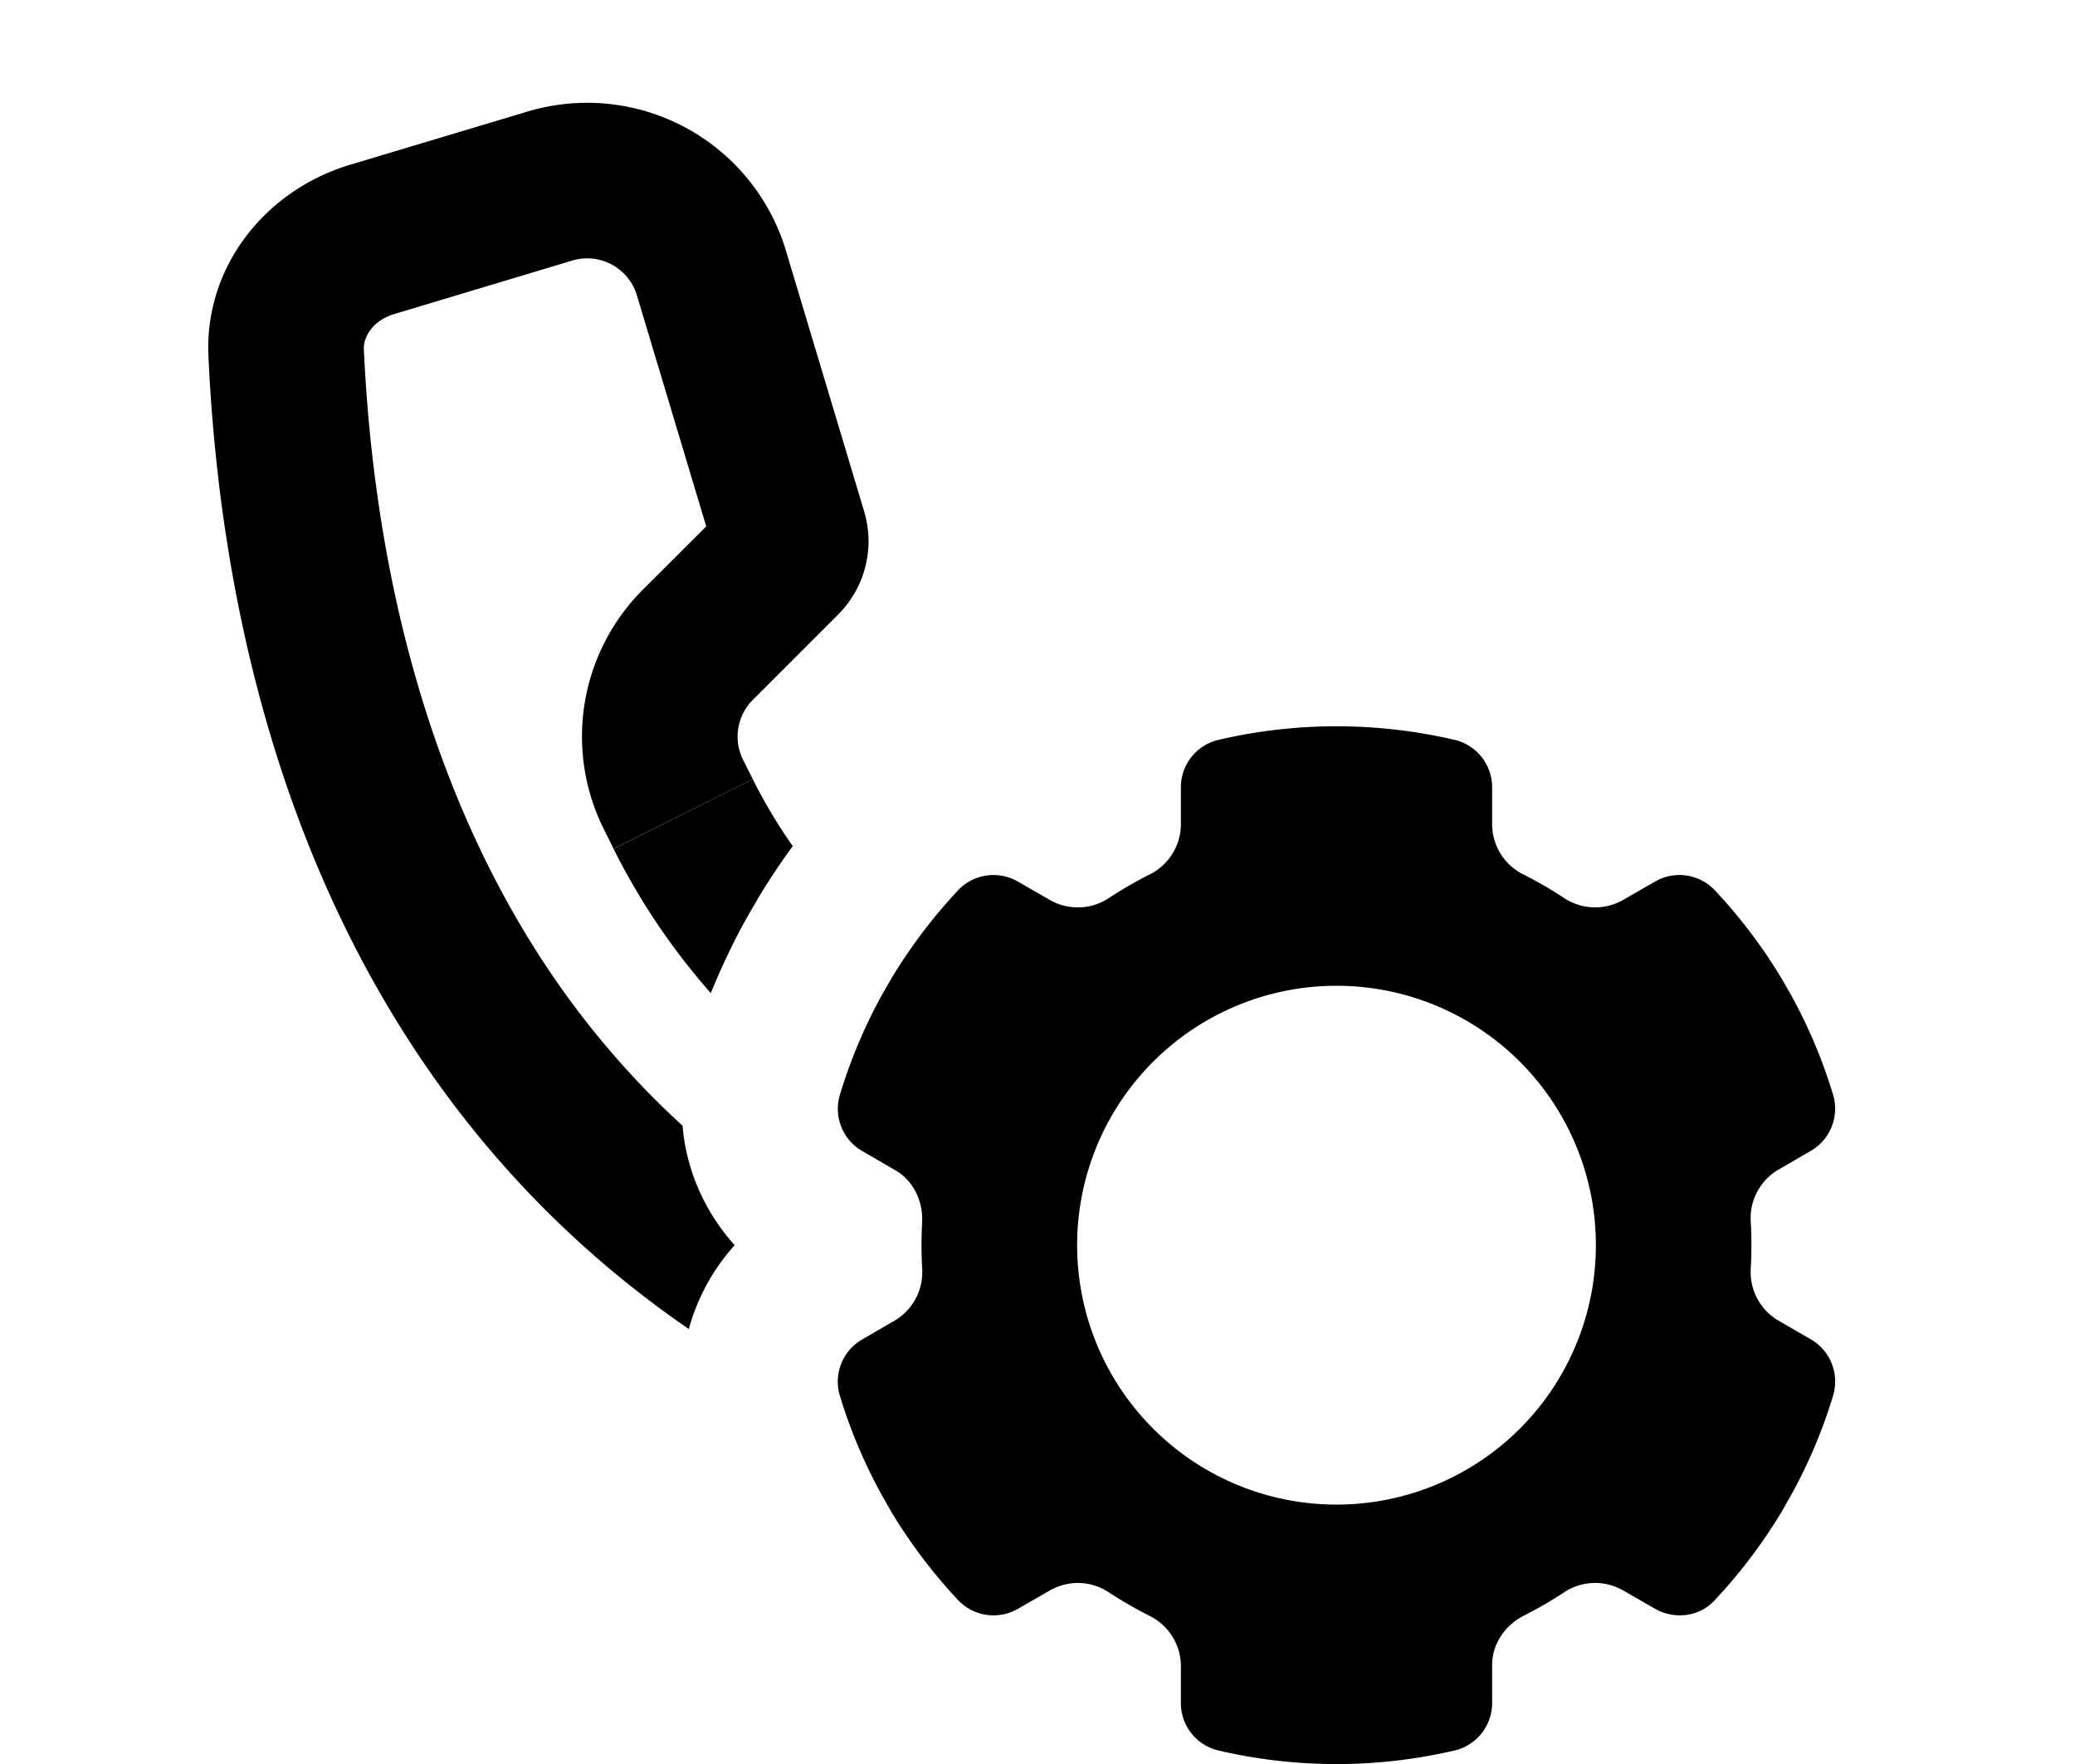 <svg xmlns="http://www.w3.org/2000/svg" viewBox="0 0 20 17" fill="currentColor">
  <path d="m5.914 8.18-.093-.187a2 2 0 0 1 .374-2.309l.612-.611-.668-2.226a.5.5 0 0 0-.623-.336l-1.711.514c-.234.07-.303.243-.298.339.096 2.093.623 4.48 2.068 6.385.29.381.622.751 1.004 1.1.036.438.222.84.502 1.151a2 2 0 0 0-.442.808c-3.492-2.4-4.49-6.314-4.63-9.376-.04-.856.544-1.598 1.365-1.844l1.711-.513a2 2 0 0 1 2.49 1.34l.754 2.513a1 1 0 0 1-.25.994l-.823.823a.5.5 0 0 0-.094.577l.094.187-1.342.671z"/>
  <path d="M7.256 7.51a5 5 0 0 0 .385.644 6.7 6.7 0 0 0-.331.497l-.007.012-.105.182-.007.012c-.127.23-.24.468-.34.714a6.5 6.5 0 0 1-.937-1.39l1.342-.672z"/>
  <path fill-rule="evenodd" d="m17.26 9.583-.091-.158a5.02 5.02 0 0 0-.646-.851.47.47 0 0 0-.578-.074l-.31.178a.542.542 0 0 1-.566-.028 3.997 3.997 0 0 0-.38-.22.542.542 0 0 1-.307-.476v-.358a.47.47 0 0 0-.354-.464 5.014 5.014 0 0 0-2.292 0 .47.47 0 0 0-.354.464v.358a.542.542 0 0 1-.307.476 4.08 4.08 0 0 0-.38.22.542.542 0 0 1-.567.028l-.31-.178a.47.47 0 0 0-.578.074c-.244.26-.46.544-.645.85l-.092.16a4.97 4.97 0 0 0-.41.975.47.47 0 0 0 .225.538l.31.18c.177.101.27.3.26.503a4.065 4.065 0 0 0 0 .44.542.542 0 0 1-.26.504l-.31.18a.47.47 0 0 0-.226.537c.103.342.242.669.412.976l.09.158c.186.307.402.592.646.851a.47.47 0 0 0 .579.074l.31-.178a.541.541 0 0 1 .565.028c.123.08.25.153.381.22a.542.542 0 0 1 .307.476v.358a.47.47 0 0 0 .354.464 5.016 5.016 0 0 0 2.292 0 .47.47 0 0 0 .354-.464v-.358c0-.203.125-.384.306-.476.132-.067.259-.14.381-.22a.54.54 0 0 1 .566-.028l.31.178c.189.11.429.085.578-.074a5.06 5.06 0 0 0 .646-.851l.09-.158c.17-.307.31-.634.412-.976a.47.47 0 0 0-.225-.538l-.311-.18a.542.542 0 0 1-.26-.503 4.022 4.022 0 0 0 0-.44.542.542 0 0 1 .26-.504l.31-.18a.47.47 0 0 0 .226-.537 4.97 4.97 0 0 0-.411-.976zM12.882 9.5a2.5 2.5 0 1 1 0 5 2.5 2.5 0 0 1 0-5z"/>
</svg>
